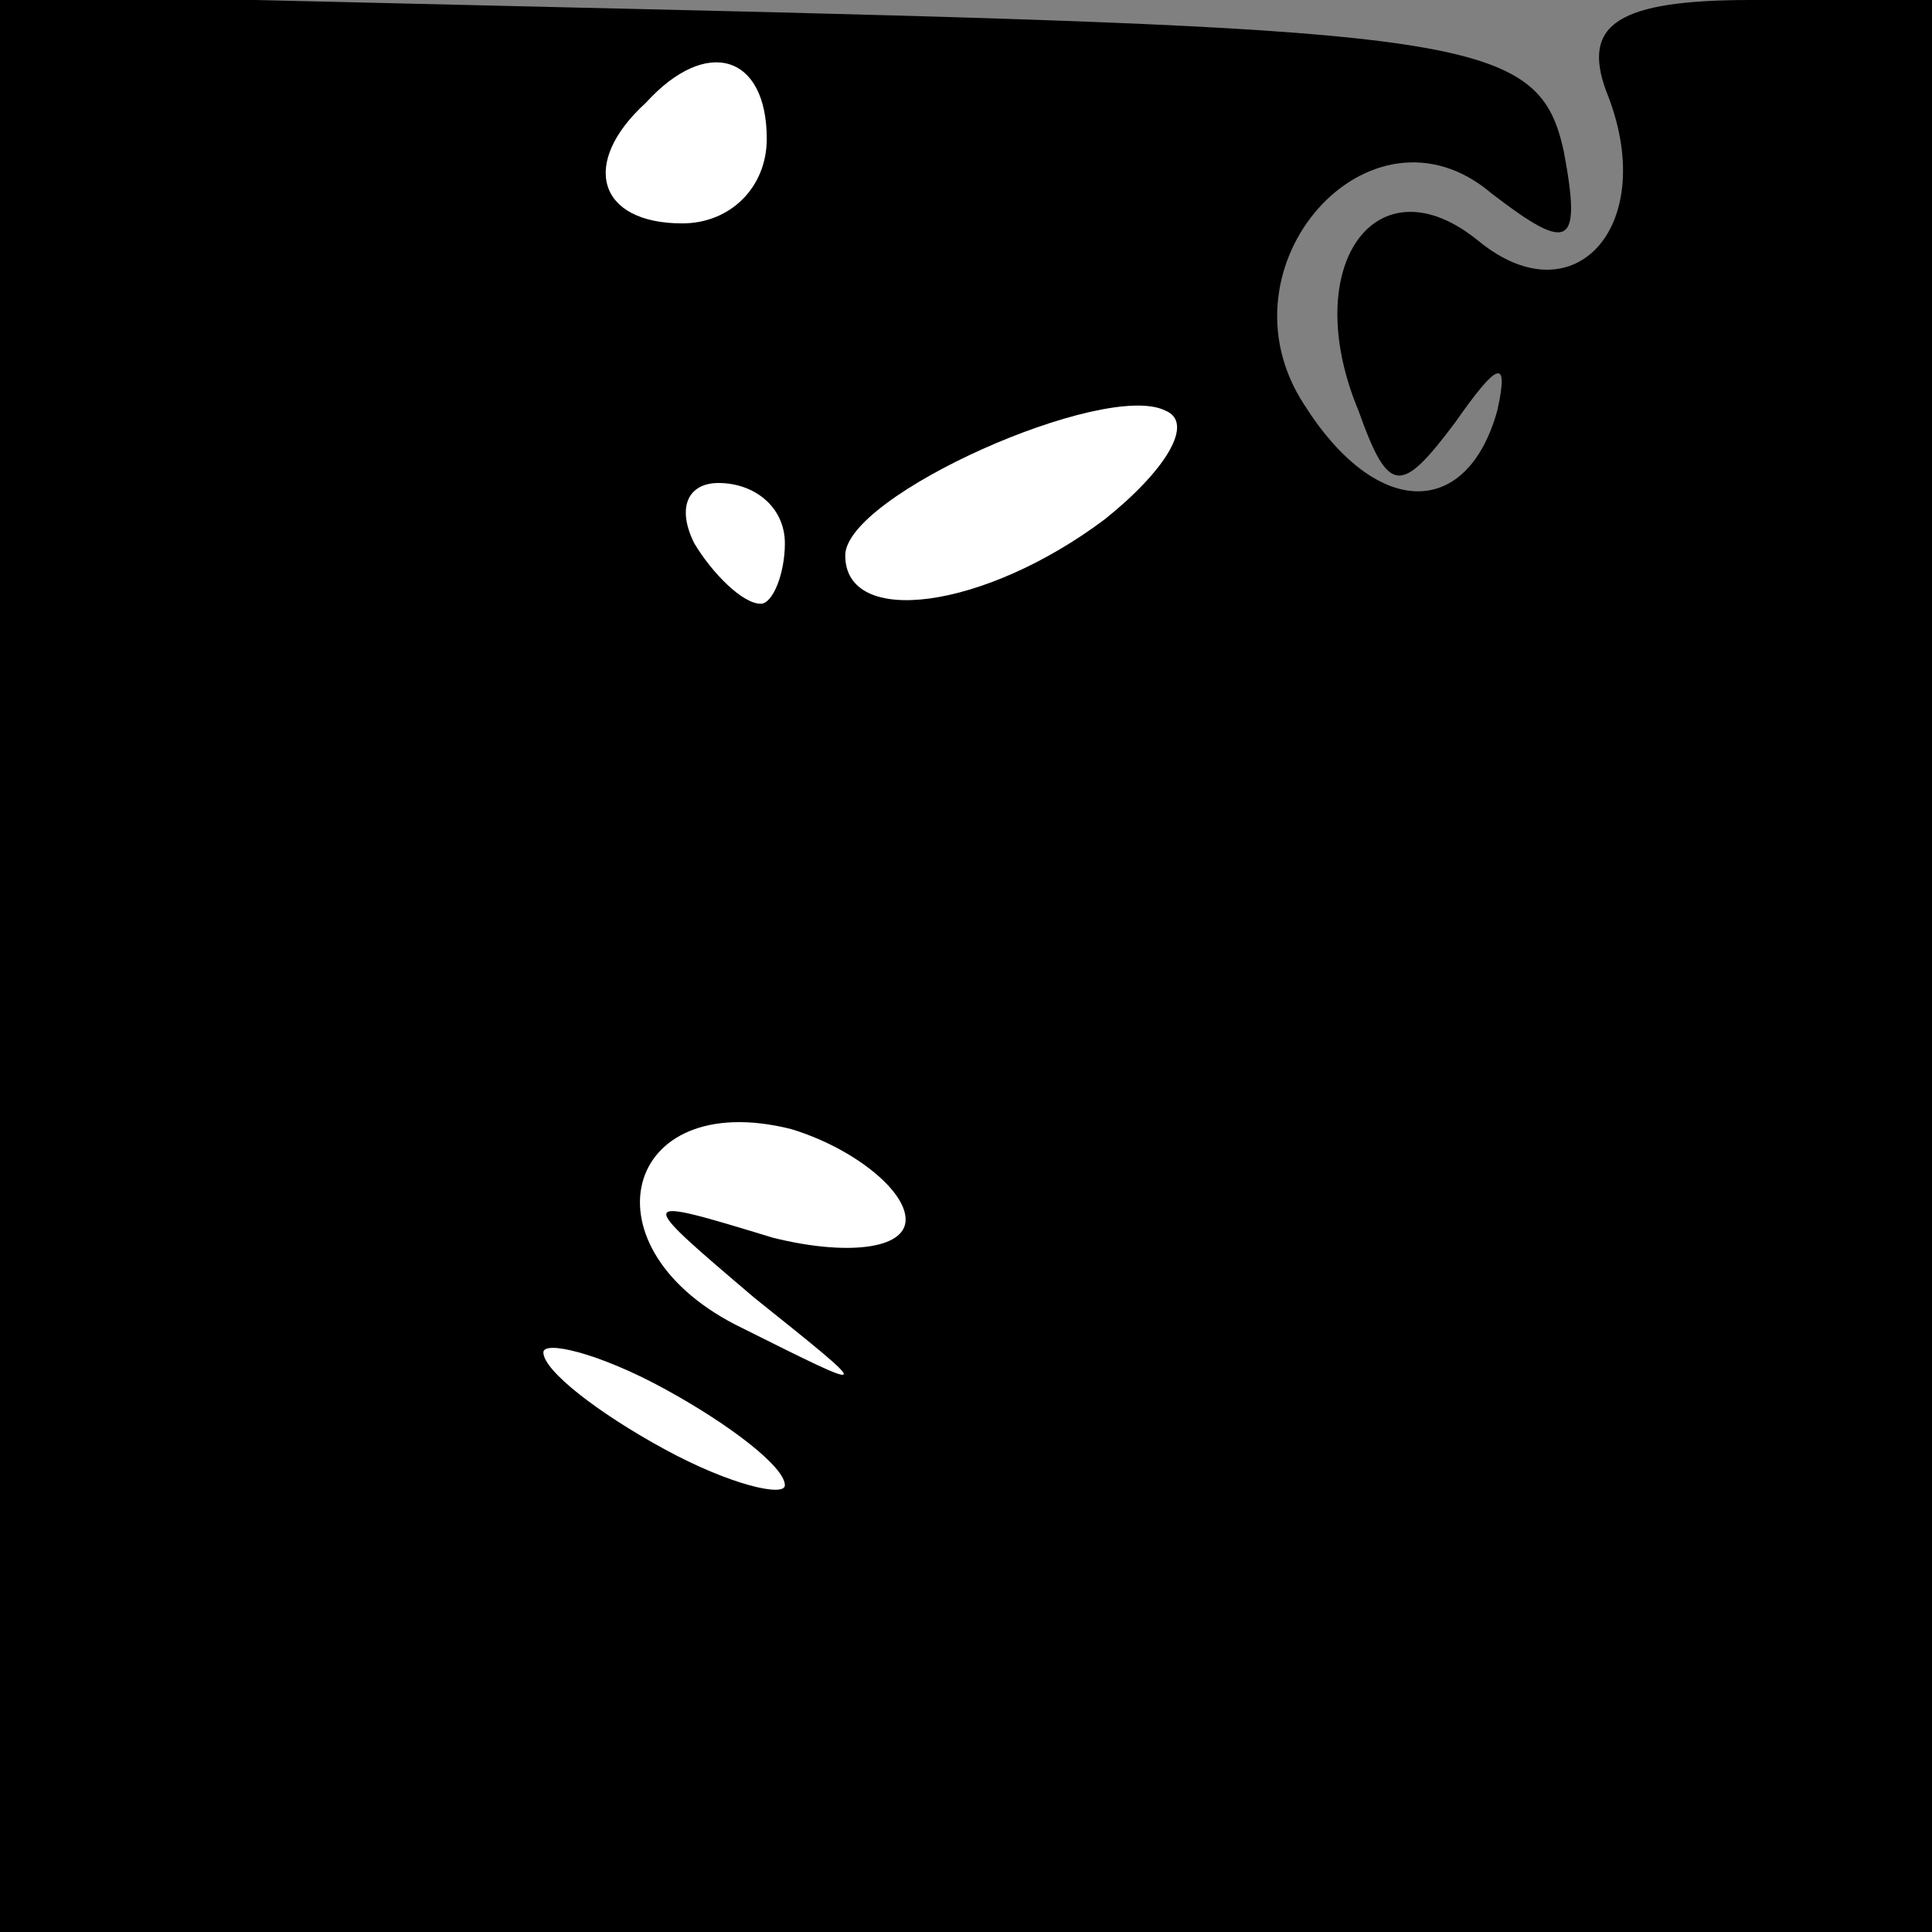 <?xml version="1.0" standalone="no"?>
<!DOCTYPE svg PUBLIC "-//W3C//DTD SVG 20010904//EN"
 "http://www.w3.org/TR/2001/REC-SVG-20010904/DTD/svg10.dtd">
<svg version="1.0" xmlns="http://www.w3.org/2000/svg"
 width="32pt" height="32pt" viewBox="0 0 32 32"
 preserveAspectRatio="xMidYMid meet">
<rect x="0" y="0" width="32" height="32" fill="#808080" stroke="none"/>
<g transform="translate(0,32) scale(0.1,-0.1)"
fill="#000000" stroke="none">
<path fill="#000000" stroke="none" d="M0 160 l0 -160 160 0 160 0 0 160 0
160 -30 0 c-22 0 -28 -4 -24 -15 9 -22 -5 -38 -21 -25 -17 14 -30 -4 -20 -28
5 -14 7 -14 16 -2 7 10 9 11 7 2 -5 -18 -20 -18 -32 1 -15 23 11 52 31 35 13
-10 15 -9 12 7 -4 18 -14 20 -132 23 l-127 3 0 -161z"/>
<path fill="#ffffff" stroke="none" d="M127 297 c0 -8 -6 -14 -14 -14 -14 0
-17 10 -6 20 10 11 20 8 20 -6z"/>
<path fill="#ffffff" stroke="none" d="M183 234 c-20 -15 -43 -18 -43 -6 0 10
43 29 53 24 5 -2 0 -10 -10 -18z"/>
<path fill="#ffffff" stroke="none" d="M130 230 c0 -5 -2 -10 -4 -10 -3 0 -8
5 -11 10 -3 6 -1 10 4 10 6 0 11 -4 11 -10z"/>
<path fill="#ffffff" stroke="none" d="M150 118 c0 -5 -10 -6 -22 -3 -23 7
-23 7 -3 -10 20 -16 20 -16 -2 -5 -27 13 -20 40 8 33 10 -3 19 -10 19 -15z"/>
<path fill="#ffffff" stroke="none" d="M130 74 c0 -2 -9 0 -20 6 -11 6 -20 13
-20 16 0 2 9 0 20 -6 11 -6 20 -13 20 -16z"/>
</g>
</svg>
